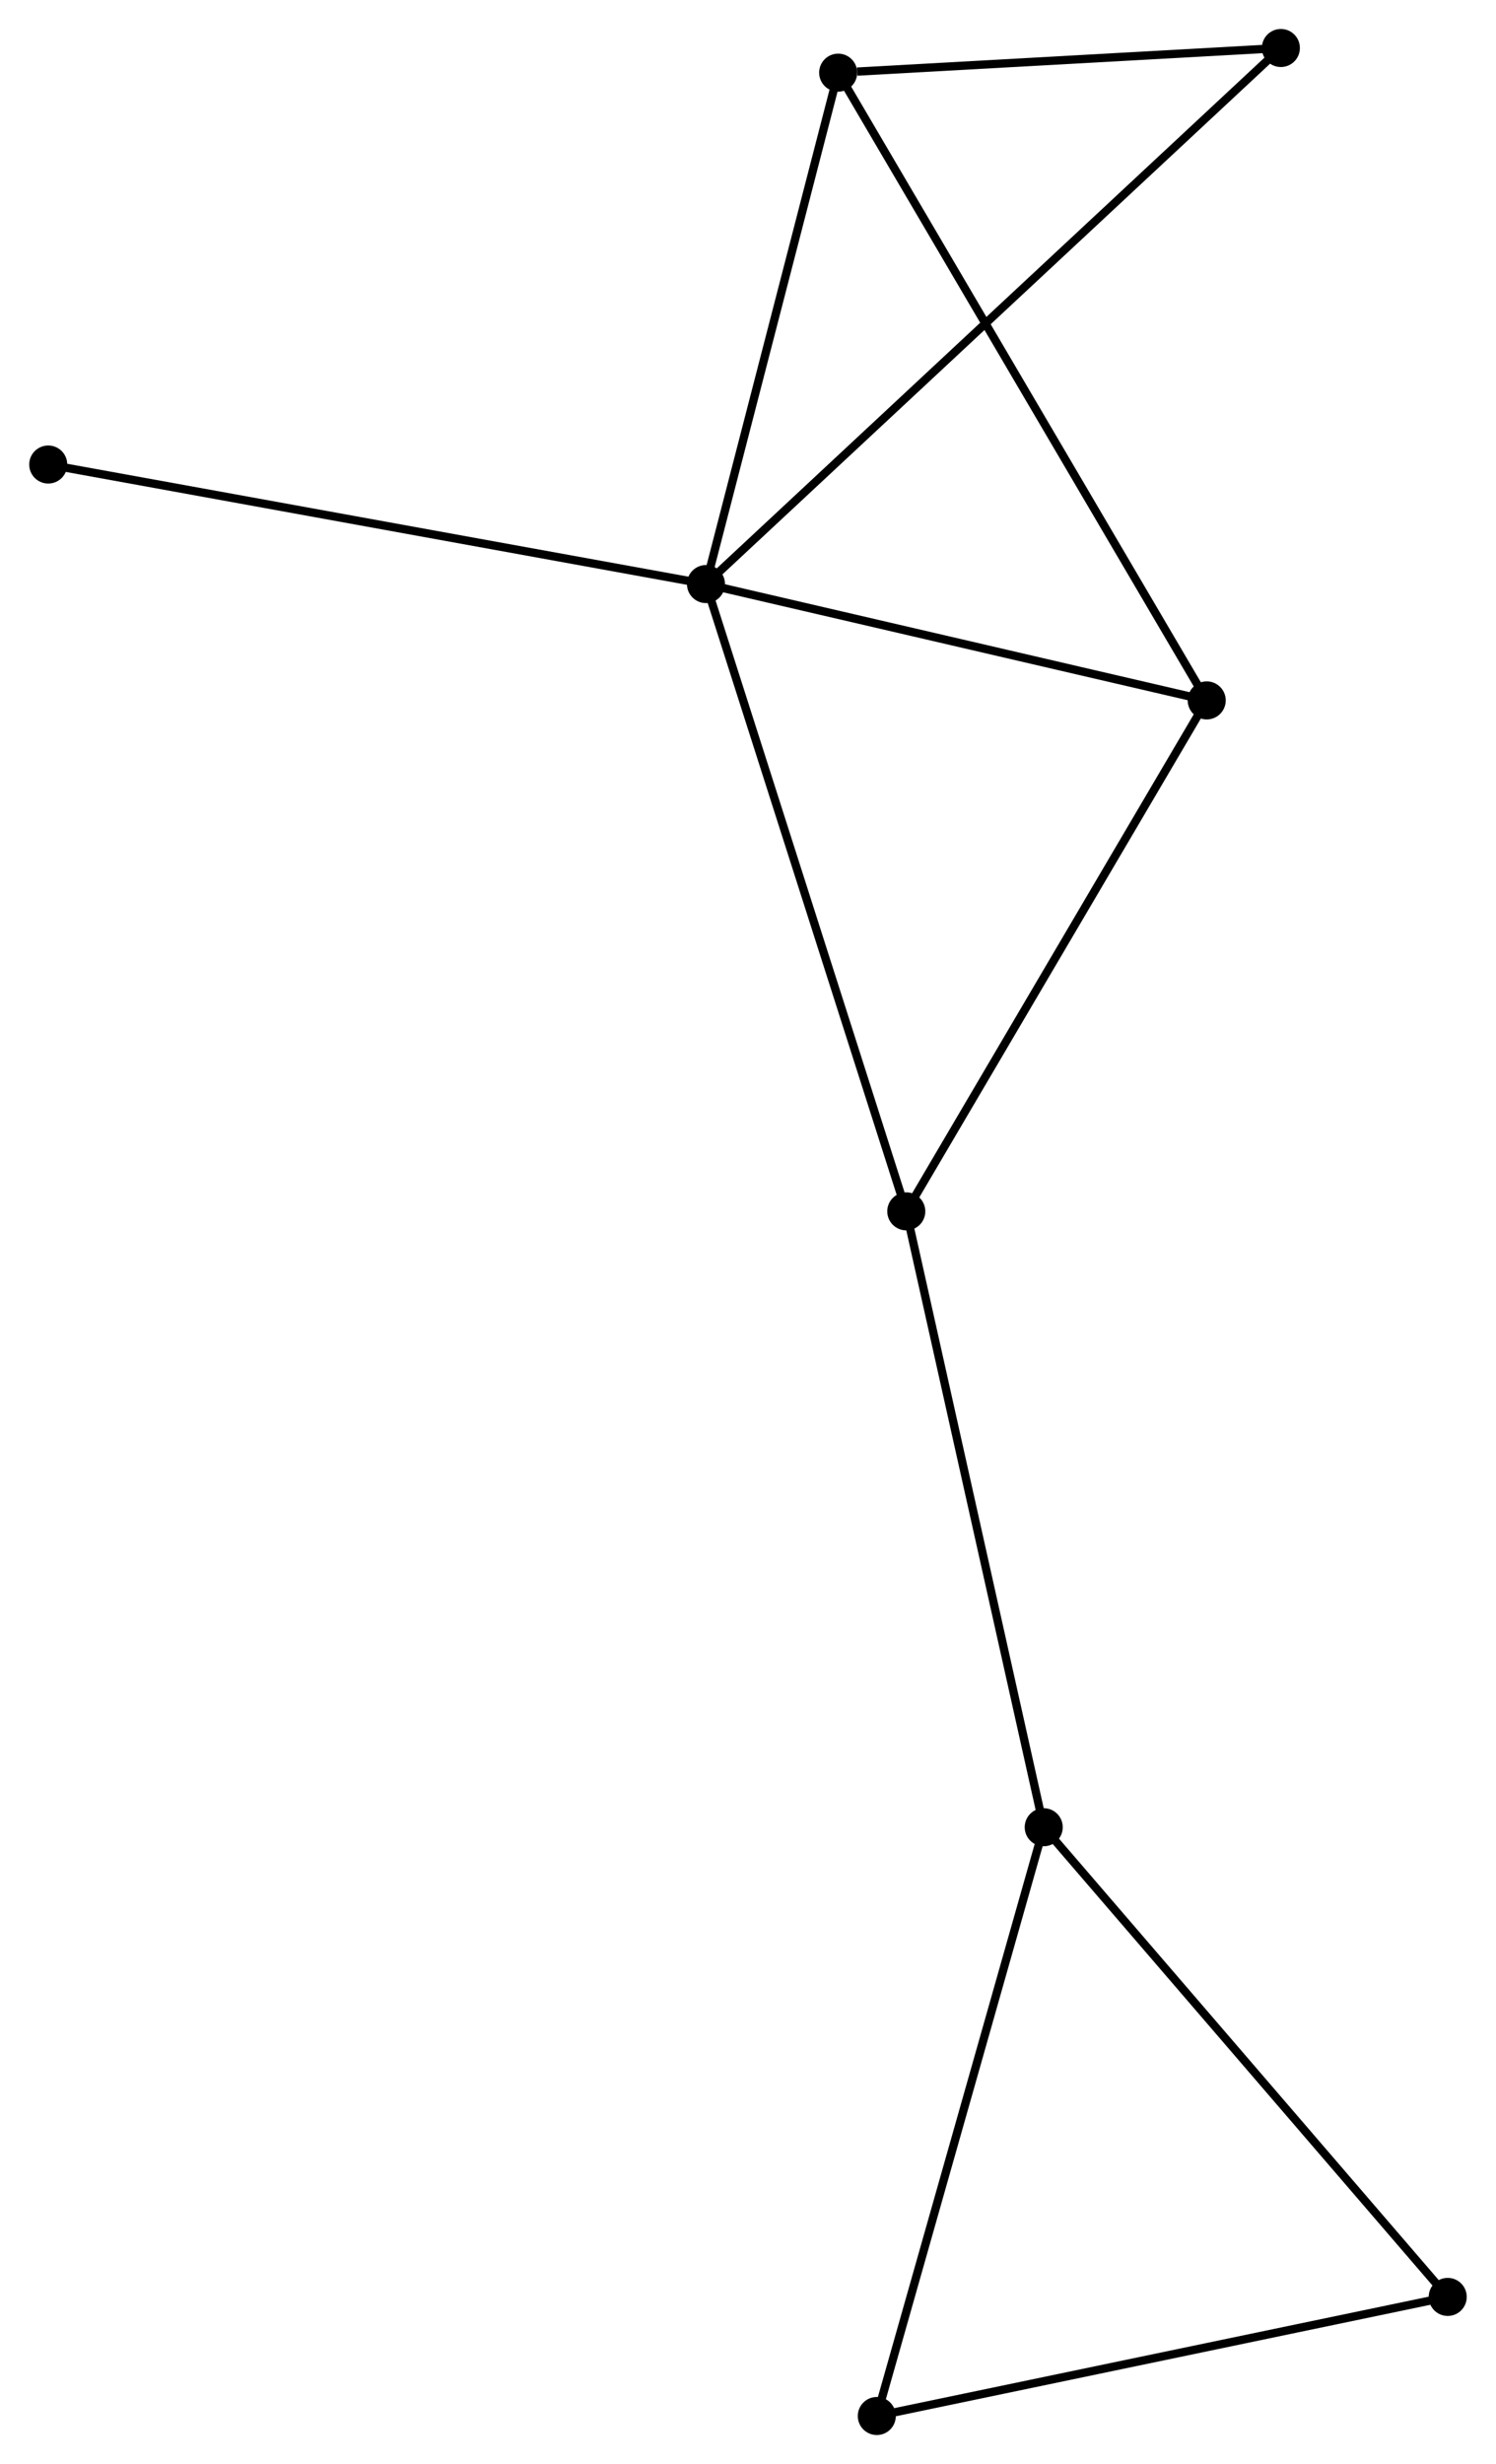 <?xml version="1.0" encoding="UTF-8" standalone="no"?>
<!DOCTYPE svg PUBLIC "-//W3C//DTD SVG 1.1//EN"
 "http://www.w3.org/Graphics/SVG/1.1/DTD/svg11.dtd">
<!-- Generated by graphviz version 2.36.0 (20140111.2315)
 -->
<!-- Title: %3 Pages: 1 -->
<svg width="181pt" height="298pt"
 viewBox="0.00 0.00 180.78 297.74" xmlns="http://www.w3.org/2000/svg" xmlns:xlink="http://www.w3.org/1999/xlink">
<g id="graph0" class="graph" transform="scale(1 1) rotate(0) translate(4 293.74)">
<title>%3</title>
<!-- 0 -->
<g id="node1" class="node"><title>0</title>
<ellipse fill="black" stroke="black" cx="81.31" cy="-223.164" rx="1.8" ry="1.8"/>
</g>
<!-- 2 -->
<g id="node2" class="node"><title>2</title>
<ellipse fill="black" stroke="black" cx="141.842" cy="-209.105" rx="1.8" ry="1.8"/>
</g>
<!-- 0&#45;&#45;2 -->
<g id="edge1" class="edge"><title>0&#45;&#45;2</title>
<path fill="none" stroke="black" d="M83.324,-222.696C92.515,-220.562 130.425,-211.757 139.758,-209.589"/>
</g>
<!-- 3 -->
<g id="node3" class="node"><title>3</title>
<ellipse fill="black" stroke="black" cx="105.523" cy="-147.366" rx="1.8" ry="1.8"/>
</g>
<!-- 0&#45;&#45;3 -->
<g id="edge2" class="edge"><title>0&#45;&#45;3</title>
<path fill="none" stroke="black" d="M81.909,-221.29C85.259,-210.803 101.651,-159.489 104.946,-149.174"/>
</g>
<!-- 4 -->
<g id="node4" class="node"><title>4</title>
<ellipse fill="black" stroke="black" cx="97.291" cy="-284.961" rx="1.8" ry="1.8"/>
</g>
<!-- 0&#45;&#45;4 -->
<g id="edge3" class="edge"><title>0&#45;&#45;4</title>
<path fill="none" stroke="black" d="M81.771,-224.947C84.064,-233.812 94.227,-273.112 96.732,-282.798"/>
</g>
<!-- 6 -->
<g id="node5" class="node"><title>6</title>
<ellipse fill="black" stroke="black" cx="150.805" cy="-287.94" rx="1.8" ry="1.8"/>
</g>
<!-- 0&#45;&#45;6 -->
<g id="edge4" class="edge"><title>0&#45;&#45;6</title>
<path fill="none" stroke="black" d="M82.762,-224.517C91.806,-232.947 140.34,-278.186 149.361,-286.595"/>
</g>
<!-- 8 -->
<g id="node6" class="node"><title>8</title>
<ellipse fill="black" stroke="black" cx="1.8" cy="-237.609" rx="1.8" ry="1.8"/>
</g>
<!-- 0&#45;&#45;8 -->
<g id="edge5" class="edge"><title>0&#45;&#45;8</title>
<path fill="none" stroke="black" d="M79.345,-223.521C68.344,-225.519 14.517,-235.298 3.697,-237.264"/>
</g>
<!-- 2&#45;&#45;3 -->
<g id="edge9" class="edge"><title>2&#45;&#45;3</title>
<path fill="none" stroke="black" d="M140.794,-207.324C135.491,-198.309 111.657,-157.793 106.506,-149.038"/>
</g>
<!-- 2&#45;&#45;4 -->
<g id="edge10" class="edge"><title>2&#45;&#45;4</title>
<path fill="none" stroke="black" d="M140.912,-210.69C135.114,-220.562 104,-273.539 98.217,-283.386"/>
</g>
<!-- 4&#45;&#45;6 -->
<g id="edge11" class="edge"><title>4&#45;&#45;6</title>
<path fill="none" stroke="black" d="M99.591,-285.089C108.393,-285.579 139.889,-287.333 148.573,-287.816"/>
</g>
<!-- 1 -->
<g id="node7" class="node"><title>1</title>
<ellipse fill="black" stroke="black" cx="122.138" cy="-72.946" rx="1.8" ry="1.8"/>
</g>
<!-- 1&#45;&#45;3 -->
<g id="edge6" class="edge"><title>1&#45;&#45;3</title>
<path fill="none" stroke="black" d="M121.728,-74.786C119.429,-85.082 108.181,-135.463 105.92,-145.591"/>
</g>
<!-- 5 -->
<g id="node8" class="node"><title>5</title>
<ellipse fill="black" stroke="black" cx="170.975" cy="-16.191" rx="1.8" ry="1.8"/>
</g>
<!-- 1&#45;&#45;5 -->
<g id="edge7" class="edge"><title>1&#45;&#45;5</title>
<path fill="none" stroke="black" d="M123.346,-71.543C130.043,-63.759 162.591,-25.934 169.631,-17.753"/>
</g>
<!-- 7 -->
<g id="node9" class="node"><title>7</title>
<ellipse fill="black" stroke="black" cx="101.96" cy="-1.8" rx="1.8" ry="1.8"/>
</g>
<!-- 1&#45;&#45;7 -->
<g id="edge8" class="edge"><title>1&#45;&#45;7</title>
<path fill="none" stroke="black" d="M121.64,-71.188C118.872,-61.43 105.424,-14.014 102.516,-3.758"/>
</g>
<!-- 5&#45;&#45;7 -->
<g id="edge12" class="edge"><title>5&#45;&#45;7</title>
<path fill="none" stroke="black" d="M168.984,-15.775C158.906,-13.674 113.615,-4.23 103.828,-2.19"/>
</g>
</g>
</svg>

